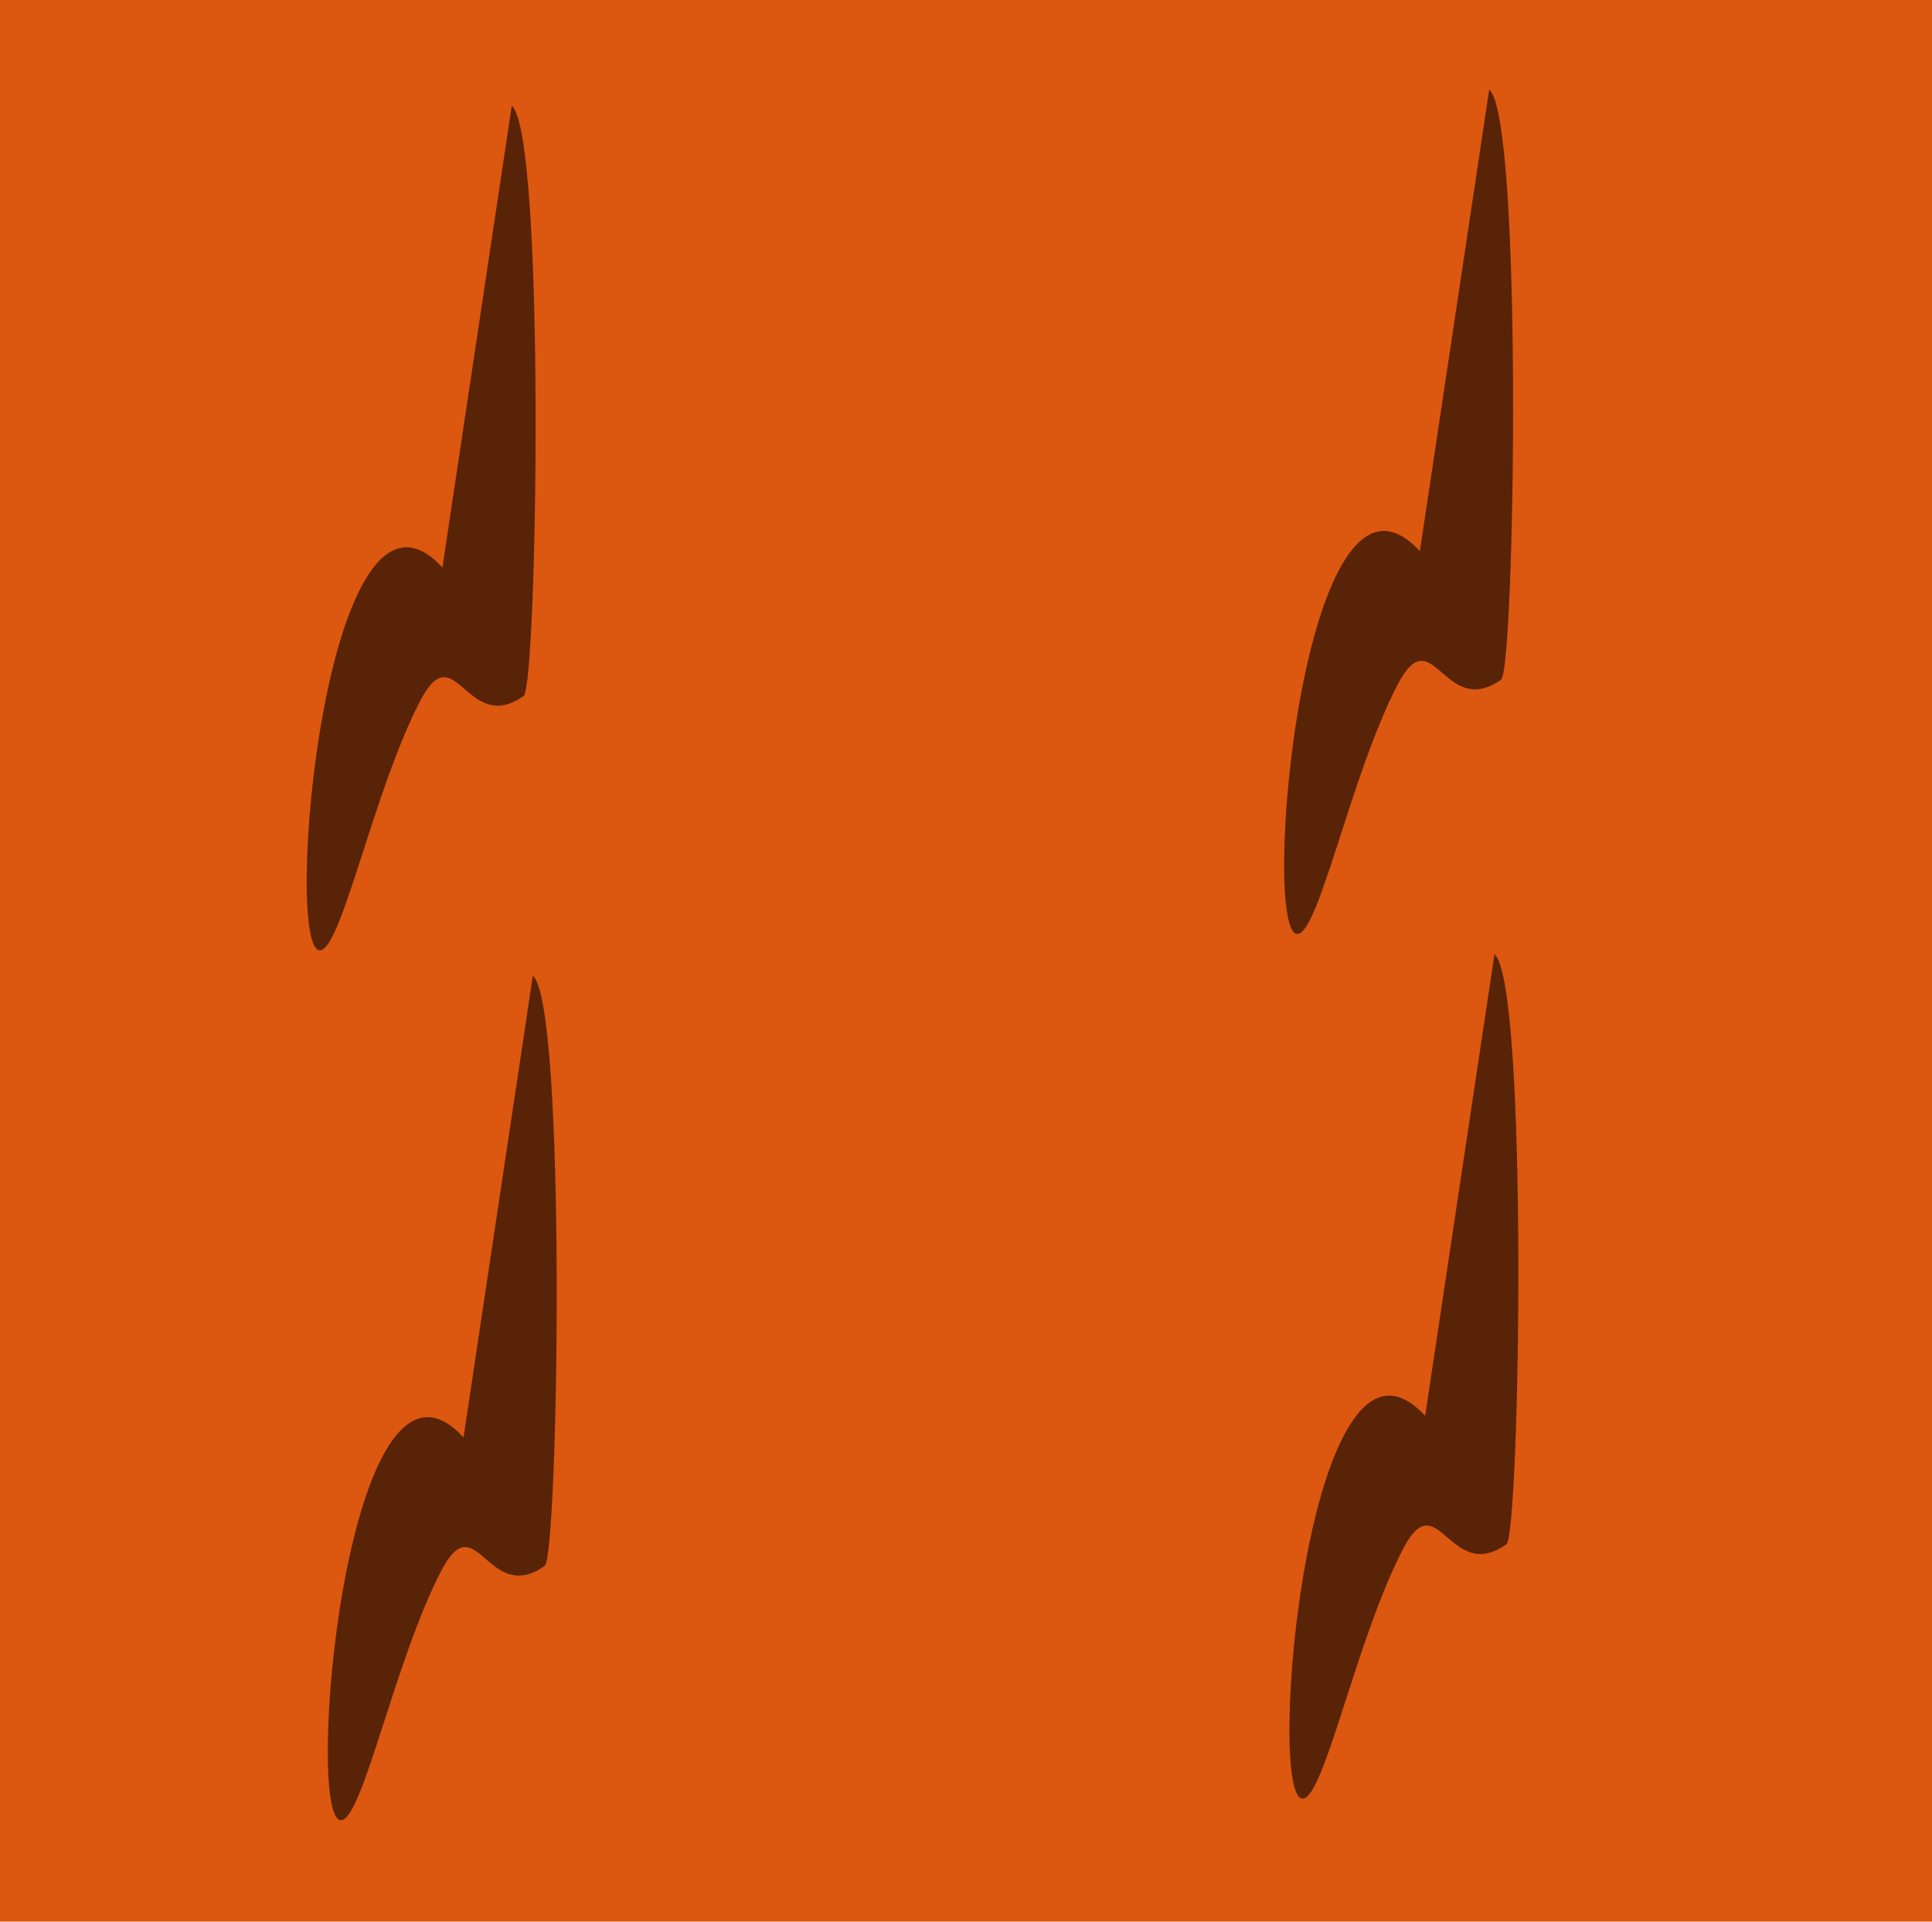 <svg version="1.1" xmlns="http://www.w3.org/2000/svg" xmlns:xlink="http://www.w3.org/1999/xlink" width="41.411" height="41.189" viewBox="0,0,41.411,41.189"><g transform="translate(-218.993,-159.416)"><g data-paper-data="{&quot;isPaintingLayer&quot;:true}" fill-rule="nonzero" stroke="none" stroke-width="0" stroke-linecap="butt" stroke-linejoin="miter" stroke-miterlimit="10" stroke-dasharray="" stroke-dashoffset="0" style="mix-blend-mode: normal"><g><path d="M218.993,200.604v-41.189h41.411v41.189z" data-paper-data="{&quot;index&quot;:null}" fill="#dc570f"/><path d="M230.414,180.331c0.729,0.603 0.549,12.438 0.255,12.647c-1.225,0.869 -1.463,-1.346 -2.218,0.106c-1,1.924 -1.688,5.346 -2.149,5.346c-0.809,0 0.132,-10.92 2.626,-8.204z" data-paper-data="{&quot;index&quot;:null}" fill="#582306"/><path d="M251.026,179.869c0.729,0.603 0.549,12.438 0.255,12.647c-1.225,0.869 -1.463,-1.346 -2.218,0.106c-1,1.924 -1.688,5.346 -2.149,5.346c-0.809,0 0.132,-10.92 2.626,-8.204z" data-paper-data="{&quot;index&quot;:null}" fill="#582306"/><path d="M229.962,161.686c0.729,0.603 0.549,12.438 0.255,12.647c-1.225,0.869 -1.463,-1.346 -2.218,0.106c-1,1.924 -1.688,5.346 -2.149,5.346c-0.809,0 0.132,-10.92 2.626,-8.204z" data-paper-data="{&quot;index&quot;:null}" fill="#582306"/><path d="M250.913,161.336c0.729,0.603 0.549,12.438 0.255,12.647c-1.225,0.869 -1.463,-1.346 -2.218,0.106c-1,1.924 -1.688,5.346 -2.149,5.346c-0.809,0 0.132,-10.92 2.626,-8.204z" data-paper-data="{&quot;index&quot;:null}" fill="#582306"/></g></g></g></svg>